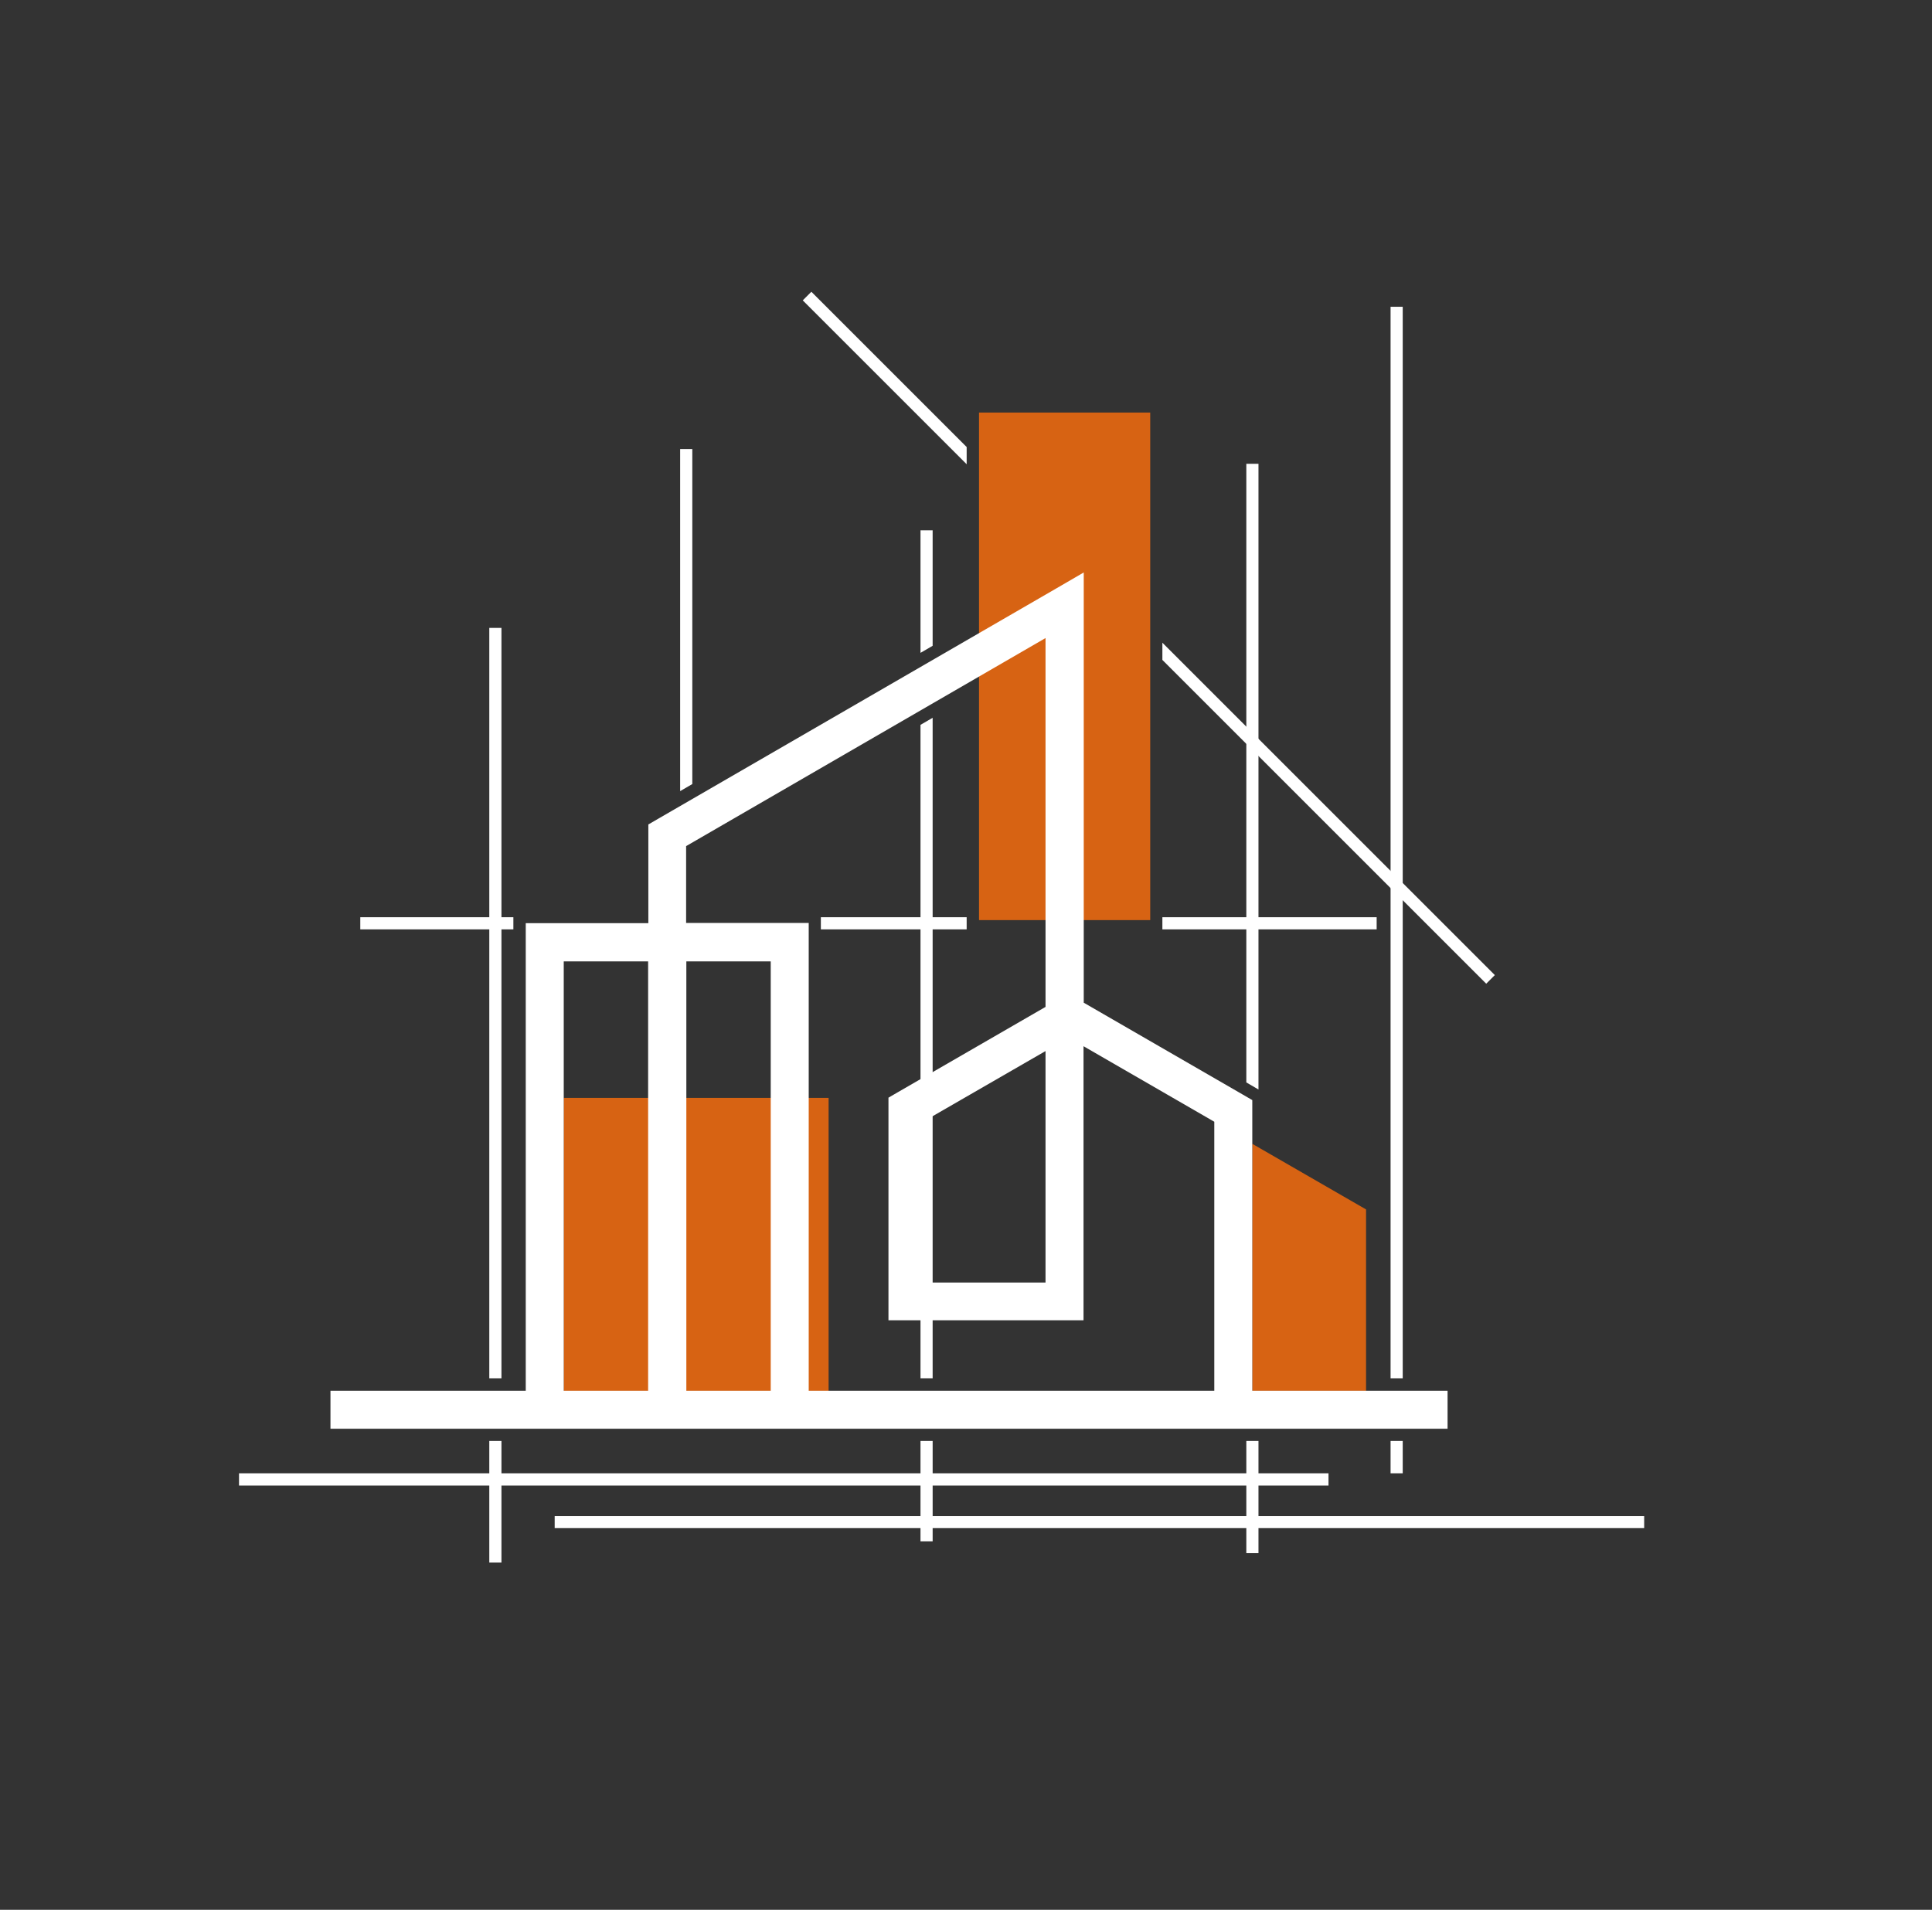 <?xml version="1.0" encoding="utf-8"?>
<!-- Generator: Adobe Illustrator 27.0.0, SVG Export Plug-In . SVG Version: 6.00 Build 0)  -->
<svg version="1.1" id="Layer_1" xmlns="http://www.w3.org/2000/svg" xmlns:xlink="http://www.w3.org/1999/xlink" x="0px" y="0px"
	 viewBox="0 0 87.46 86.47" style="enable-background:new 0 0 87.46 86.47;" xml:space="preserve">
<rect x="0" y="0" width="87.46" height="86.47" fill="#333333" stroke="none"/>
<style type="text/css">
	.st0{fill-rule:evenodd;clip-rule:evenodd;fill:#D76313;}
	.st1{fill:#FFFFFF;}
	.st2{fill-rule:evenodd;clip-rule:evenodd;fill:#FFFFFF;}
</style>
<rect x="25.52" y="49.71" class="st0" width="11.99" height="13.26"/>
<rect x="52.62" y="41.53" class="st1" width="9.7" height="0.55"/>
<rect x="37.16" y="41.53" class="st1" width="6.6" height="0.55"/>
<rect x="16.31" y="41.53" class="st1" width="6.93" height="0.55"/>
<rect x="22.15" y="65.24" class="st1" width="0.55" height="5.51"/>
<rect x="22.15" y="28.43" class="st1" width="0.55" height="33.98"/>
<polygon class="st1" points="52.62,29.1 67.67,44.15 67.28,44.54 52.62,29.88 "/>
<polygon class="st1" points="36.73,13.21 43.76,20.24 43.76,21.02 36.34,13.6 "/>
<rect x="56.42" y="65.24" class="st1" width="0.55" height="5.08"/>
<polygon class="st1" points="56.97,21 56.97,49.33 56.42,49.01 56.42,21 "/>
<rect x="10.82" y="66.71" class="st1" width="49.32" height="0.55"/>
<rect x="62.95" y="65.24" class="st1" width="0.55" height="1.47"/>
<rect x="62.95" y="13.89" class="st1" width="0.55" height="48.52"/>
<polygon class="st1" points="41.67,29.56 41.67,24.01 42.22,24.01 42.22,29.24 "/>
<polygon class="st1" points="41.67,62.41 41.67,32.82 42.22,32.5 42.22,62.41 "/>
<rect x="41.67" y="65.24" class="st1" width="0.55" height="4.55"/>
<polygon class="st0" points="61.84,54.76 56.69,51.79 56.69,62.97 61.84,62.97 "/>
<rect x="25.11" y="68.64" class="st1" width="49.32" height="0.55"/>
<polygon class="st2" points="30.79,35.82 31.34,35.5 31.34,20.33 30.79,20.33 "/>
<rect x="44.32" y="18.68" class="st0" width="7.75" height="22.98"/>
<path class="st1" d="M47.33,58.07V47.59l-5.39,3.11v7.37H47.33z M36.61,62.97h18.36V50.79l-5.92-3.42v11.55v0.86h-0.86h-7.11h-0.86
	v-0.86V50.2v-0.5l0.43-0.25l6.68-3.86v-16.7l-16.27,9.42v3.48h4.69h0.86v0.86V62.97z M31.07,62.97h3.82V43.53h-3.82V62.97z
	 M25.52,62.97h3.82V43.53h-3.82V62.97z M14.96,62.97h8.84v-20.3V41.8h0.86h4.69v-3.98v-0.49l0.43-0.25l17.99-10.41l1.29-0.75v1.49
	V45.4l7.2,4.16l0.43,0.25v0.49v12.67h8.84v1.72H14.96V62.97z"/>
</svg>
